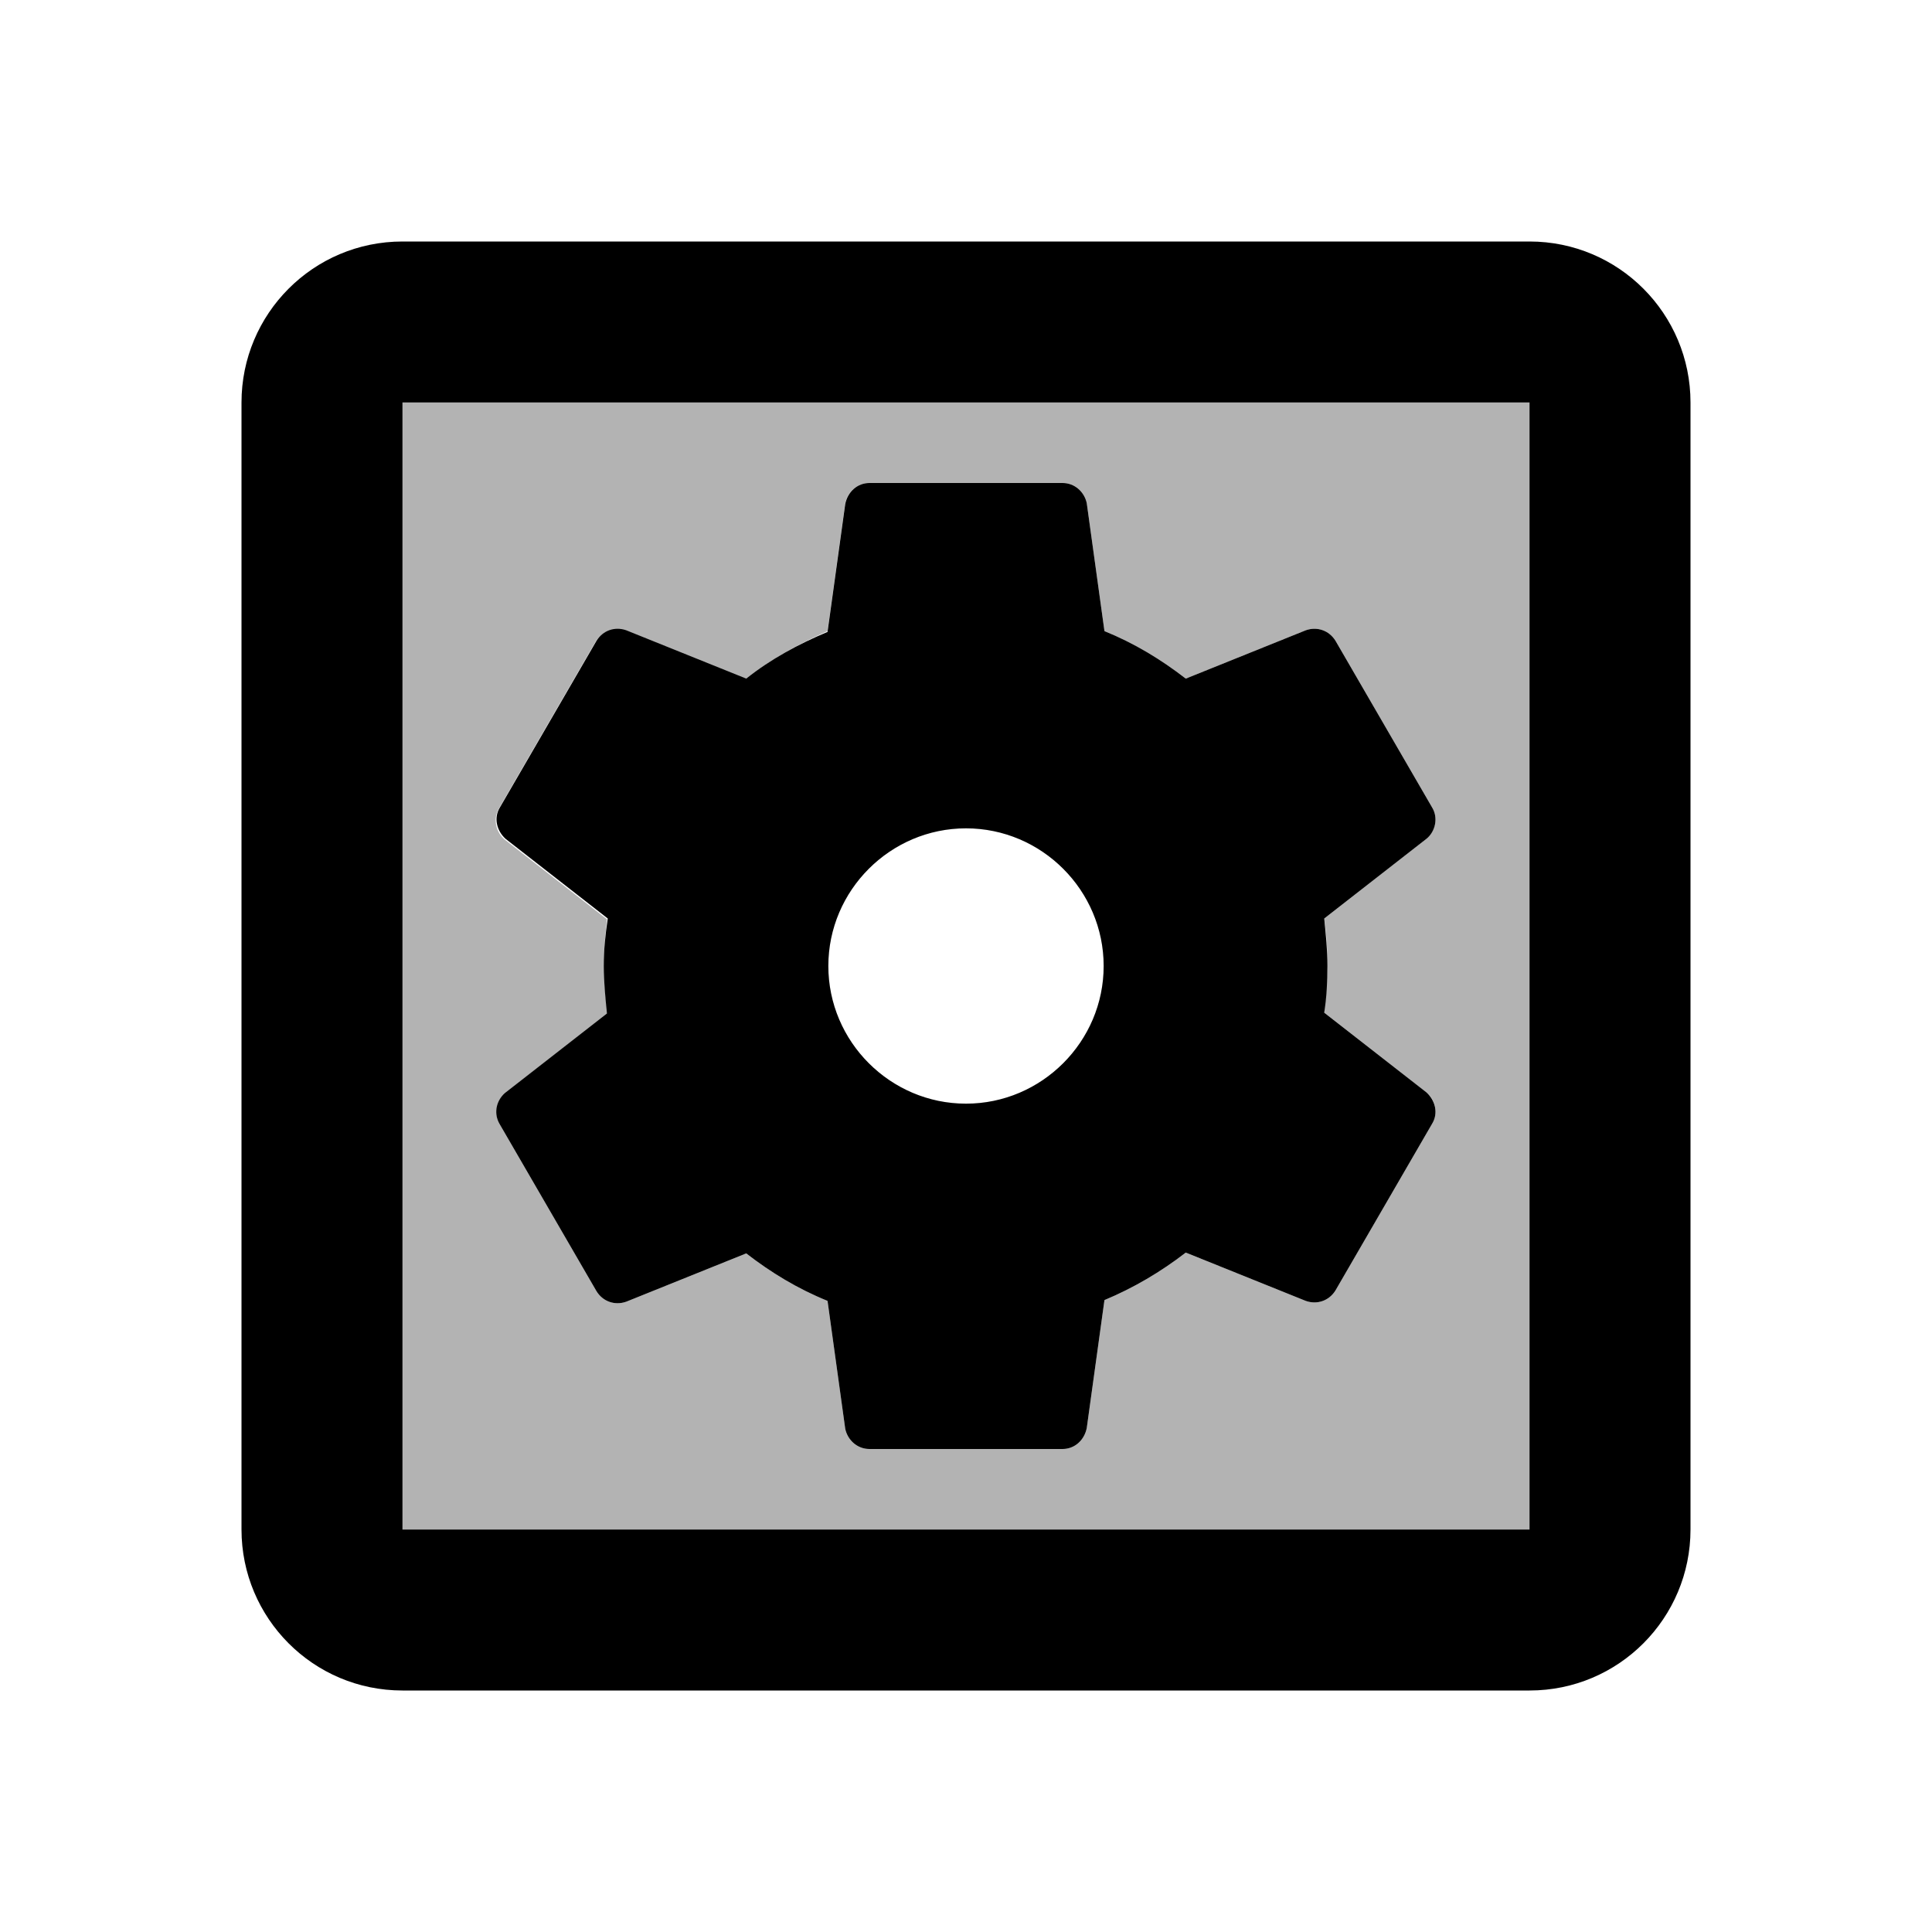 <svg width="48" height="48" viewBox="0 0 48 48" fill="none" xmlns="http://www.w3.org/2000/svg">
<path d="M10 38H38V10H10V38ZM15 24C15 23.6 15.04 23.22 15.08 22.84L12.54 20.86C12.32 20.68 12.24 20.34 12.4 20.08L14.8 15.94C14.96 15.68 15.26 15.58 15.54 15.68L18.52 16.88C19.14 16.38 19.84 16 20.56 15.68L21 12.5C21.06 12.22 21.3 12 21.6 12H26.4C26.7 12 26.94 12.22 27 12.5L27.44 15.68C28.18 15.98 28.84 16.38 29.46 16.86L32.44 15.66C32.72 15.56 33.02 15.66 33.18 15.92L35.58 20.06C35.74 20.32 35.66 20.64 35.44 20.84L32.9 22.82C32.96 23.22 32.98 23.6 32.98 24C32.98 24.4 32.94 24.78 32.9 25.16L35.44 27.14C35.66 27.32 35.74 27.66 35.58 27.92L33.18 32.06C33.02 32.32 32.72 32.42 32.44 32.32L29.46 31.12C28.84 31.6 28.16 32 27.44 32.3L27 35.48C26.94 35.78 26.7 36 26.4 36H21.6C21.3 36 21.06 35.78 21 35.5L20.56 32.32C19.82 32.02 19.16 31.62 18.54 31.14L15.56 32.34C15.28 32.44 14.98 32.34 14.82 32.08L12.42 27.94C12.26 27.68 12.34 27.36 12.56 27.16L15.1 25.18C15.04 24.78 15 24.4 15 24V24Z" fill="black" fill-opacity="0.3"/>
<path d="M12.42 27.94L14.82 32.08C14.98 32.34 15.28 32.44 15.56 32.34L18.54 31.14C19.16 31.62 19.82 32.02 20.56 32.32L21 35.5C21.06 35.78 21.3 36 21.6 36H26.4C26.7 36 26.94 35.78 27 35.48L27.44 32.3C28.16 32 28.84 31.6 29.46 31.12L32.44 32.32C32.72 32.42 33.02 32.32 33.18 32.06L35.58 27.92C35.74 27.66 35.66 27.34 35.44 27.14L32.9 25.16C32.96 24.78 32.98 24.38 32.98 24C32.98 23.6 32.94 23.22 32.9 22.82L35.44 20.84C35.66 20.66 35.74 20.32 35.58 20.06L33.18 15.92C33.02 15.66 32.72 15.56 32.44 15.66L29.46 16.86C28.84 16.38 28.18 15.98 27.44 15.68L27 12.5C26.94 12.22 26.7 12 26.4 12H21.6C21.3 12 21.06 12.22 21 12.52L20.56 15.7C19.84 16 19.14 16.38 18.54 16.86L15.56 15.66C15.28 15.56 14.98 15.66 14.82 15.92L12.42 20.06C12.26 20.32 12.34 20.64 12.56 20.84L15.1 22.82C15.04 23.22 15 23.6 15 24C15 24.4 15.04 24.78 15.08 25.18L12.54 27.16C12.32 27.36 12.26 27.68 12.42 27.94ZM24 20.58C25.88 20.58 27.42 22.12 27.42 24C27.42 25.88 25.88 27.42 24 27.42C22.12 27.42 20.58 25.88 20.58 24C20.58 22.12 22.12 20.58 24 20.58ZM38 6H10C7.78 6 6 7.8 6 10V38C6 40.2 7.78 42 10 42H38C40.22 42 42 40.2 42 38V10C42 7.8 40.22 6 38 6ZM38 38H10V10H38V38Z" fill="black"/>
</svg>
